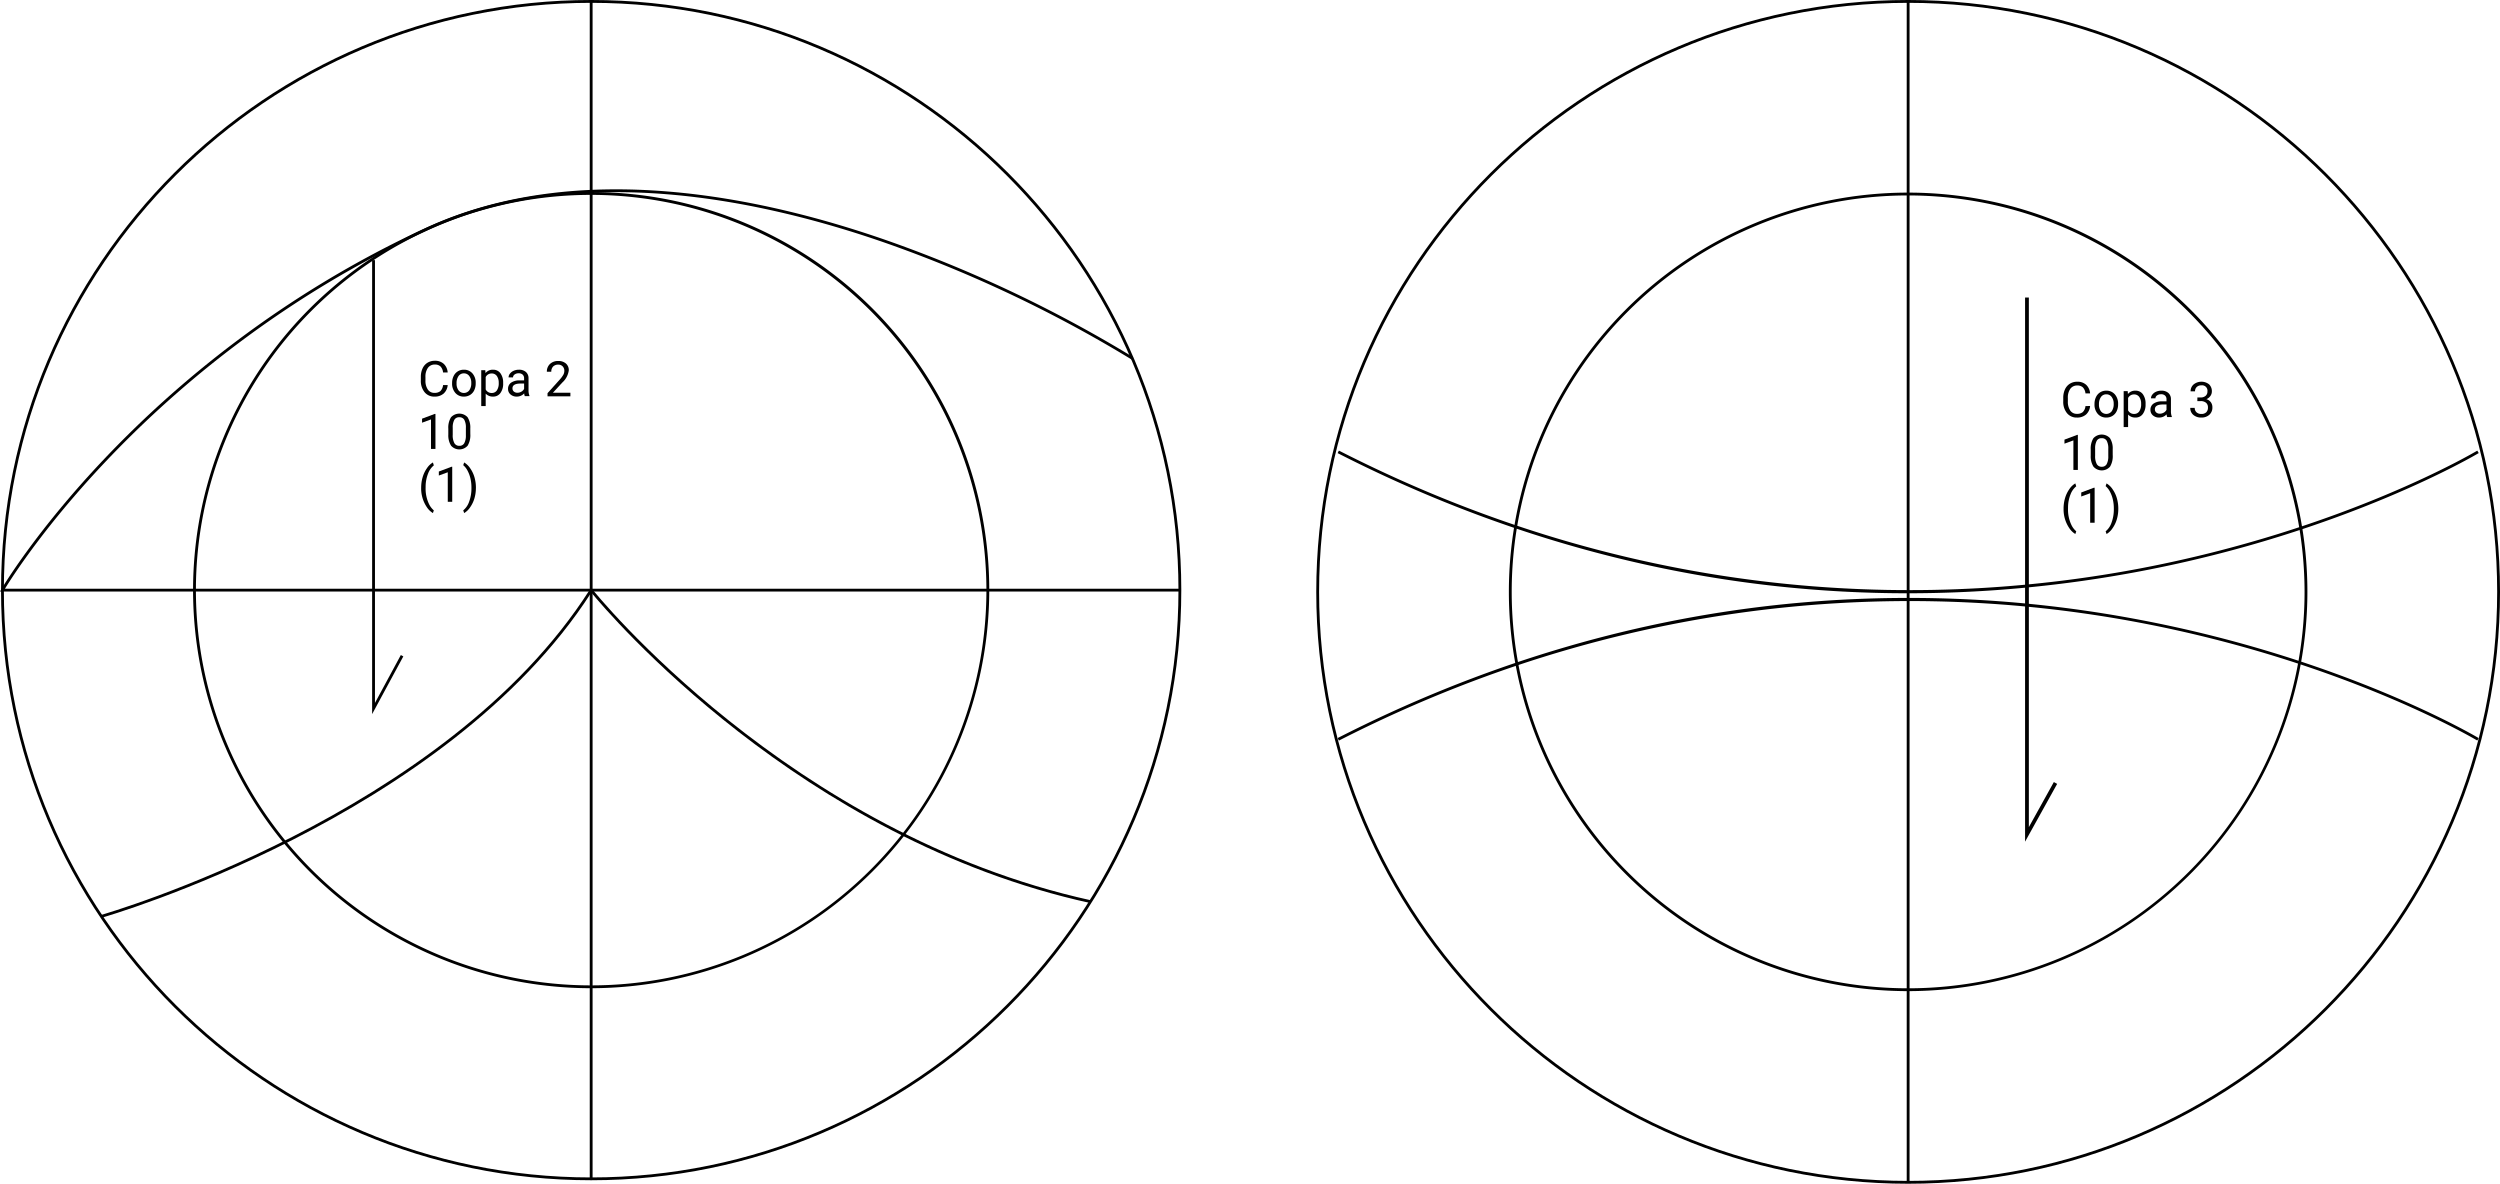 <svg id="Grupo_87776" data-name="Grupo 87776" xmlns="http://www.w3.org/2000/svg" xmlns:xlink="http://www.w3.org/1999/xlink" width="662.349" height="313.619" viewBox="0 0 662.349 313.619">
  <defs>
    <clipPath id="clip-path">
      <rect id="Rectángulo_6997" data-name="Rectángulo 6997" width="662.349" height="313.619" fill="none"/>
    </clipPath>
  </defs>
  <g id="Grupo_87775" data-name="Grupo 87775" clip-path="url(#clip-path)">
    <path id="Trazado_112159" data-name="Trazado 112159" d="M582.172,105.306h.882a1.934,1.934,0,0,0,1.308-.438,1.464,1.464,0,0,0,.476-1.149,1.434,1.434,0,0,0-1.619-1.625,1.682,1.682,0,0,0-1.215.435,1.52,1.52,0,0,0-.454,1.152h-1.174a2.356,2.356,0,0,1,.8-1.825,3.3,3.3,0,0,1,4.091-.035,2.5,2.5,0,0,1,.742,1.923,2.029,2.029,0,0,1-.39,1.168,2.361,2.361,0,0,1-1.063.845,2.265,2.265,0,0,1,1.177.8,2.226,2.226,0,0,1,.416,1.365,2.518,2.518,0,0,1-.813,1.974,3.039,3.039,0,0,1-2.113.73,3.124,3.124,0,0,1-2.117-.7,2.338,2.338,0,0,1-.816-1.86h1.181a1.508,1.508,0,0,0,.476,1.168,1.811,1.811,0,0,0,1.276.438,1.776,1.776,0,0,0,1.3-.444,1.716,1.716,0,0,0,.451-1.276,1.553,1.553,0,0,0-.5-1.238,2.163,2.163,0,0,0-1.429-.445h-.882Z"/>
    <path id="Trazado_112160" data-name="Trazado 112160" d="M505.54,313.619c-86.465,0-156.81-70.345-156.81-156.81S419.075,0,505.54,0,662.349,70.344,662.349,156.809s-70.344,156.81-156.809,156.81M505.54.75c-86.052,0-156.06,70.008-156.06,156.059s70.008,156.06,156.06,156.06S661.6,242.861,661.6,156.809,591.591.75,505.54.75"/>
    <path id="Trazado_112161" data-name="Trazado 112161" d="M505.54,262.59A105.78,105.78,0,1,1,611.32,156.809,105.9,105.9,0,0,1,505.54,262.59m0-210.811a105.03,105.03,0,1,0,105.03,105.03A105.149,105.149,0,0,0,505.54,51.779"/>
    <path id="Trazado_112162" data-name="Trazado 112162" d="M354.727,196.214l-.341-.668c37.32-19.061,76.437-30.922,116.263-35.254a326.814,326.814,0,0,1,96.25,3.917c54.5,10.327,89.471,31.141,89.818,31.35l-.387.642c-.346-.209-35.227-20.962-89.6-31.26-50.172-9.5-127.681-11.792-212,31.273"/>
    <path id="Trazado_112163" data-name="Trazado 112163" d="M505.486,157.183A322.12,322.12,0,0,1,470.65,155.3c-39.828-4.332-78.944-16.193-116.263-35.254l.341-.668c84.331,43.073,161.851,40.776,212.031,31.269,54.367-10.3,89.225-31.048,89.572-31.256l.385.643c-.346.209-35.319,21.022-89.817,31.35a329.854,329.854,0,0,1-61.413,5.8"/>
    <path id="Trazado_112164" data-name="Trazado 112164" d="M536.522,222.992V78.832h1v140.3l6.623-11.934.874.484Z"/>
    <rect id="Rectángulo_6995" data-name="Rectángulo 6995" width="0.75" height="312.869" transform="translate(505.165 0.375)"/>
    <path id="Trazado_112165" data-name="Trazado 112165" d="M553.751,107.566a3.4,3.4,0,0,1-1.082,2.263,3.548,3.548,0,0,1-2.422.8,3.259,3.259,0,0,1-2.625-1.174,4.727,4.727,0,0,1-.986-3.143v-.889a5.256,5.256,0,0,1,.46-2.265,3.44,3.44,0,0,1,1.3-1.5,3.638,3.638,0,0,1,1.956-.524,3.338,3.338,0,0,1,2.361.823,3.44,3.44,0,0,1,1.035,2.275h-1.225a2.659,2.659,0,0,0-.689-1.6,2.086,2.086,0,0,0-1.482-.5,2.182,2.182,0,0,0-1.832.864,3.967,3.967,0,0,0-.663,2.459v.9a4.072,4.072,0,0,0,.629,2.4,2.029,2.029,0,0,0,1.758.889,2.354,2.354,0,0,0,1.559-.46,2.561,2.561,0,0,0,.72-1.6Z"/>
    <path id="Trazado_112166" data-name="Trazado 112166" d="M554.918,107a4.048,4.048,0,0,1,.4-1.814,2.951,2.951,0,0,1,1.1-1.244,3,3,0,0,1,1.616-.439,2.9,2.9,0,0,1,2.269.972,3.735,3.735,0,0,1,.866,2.583v.083a4.092,4.092,0,0,1-.384,1.8,2.909,2.909,0,0,1-1.1,1.241,3.043,3.043,0,0,1-1.641.444,2.892,2.892,0,0,1-2.262-.97,3.716,3.716,0,0,1-.867-2.572Zm1.18.141a2.938,2.938,0,0,0,.53,1.834,1.8,1.8,0,0,0,2.841-.01A3.208,3.208,0,0,0,560,107a2.931,2.931,0,0,0-.537-1.831,1.7,1.7,0,0,0-1.424-.7,1.687,1.687,0,0,0-1.4.693,3.188,3.188,0,0,0-.533,1.98"/>
    <path id="Trazado_112167" data-name="Trazado 112167" d="M568.445,107.141a4.1,4.1,0,0,1-.718,2.525,2.3,2.3,0,0,1-1.941.959,2.52,2.52,0,0,1-1.969-.793v3.307h-1.174V103.63h1.072l.058.762a2.418,2.418,0,0,1,1.993-.889,2.344,2.344,0,0,1,1.958.933,4.156,4.156,0,0,1,.721,2.6Zm-1.175-.134a3.038,3.038,0,0,0-.494-1.835,1.6,1.6,0,0,0-1.36-.672,1.726,1.726,0,0,0-1.6.945v3.282a1.728,1.728,0,0,0,1.613.939,1.584,1.584,0,0,0,1.342-.669,3.313,3.313,0,0,0,.5-1.99"/>
    <path id="Trazado_112168" data-name="Trazado 112168" d="M574.176,110.5a2.487,2.487,0,0,1-.165-.724,2.619,2.619,0,0,1-1.955.85,2.424,2.424,0,0,1-1.666-.574,1.859,1.859,0,0,1-.651-1.457,1.941,1.941,0,0,1,.816-1.666,3.852,3.852,0,0,1,2.295-.594h1.143v-.539a1.313,1.313,0,0,0-.37-.981,1.477,1.477,0,0,0-1.084-.364,1.715,1.715,0,0,0-1.054.316.939.939,0,0,0-.426.769h-1.18a1.614,1.614,0,0,1,.365-.993,2.481,2.481,0,0,1,.99-.759,3.319,3.319,0,0,1,1.374-.28,2.717,2.717,0,0,1,1.86.594,2.14,2.14,0,0,1,.7,1.634v3.162a3.858,3.858,0,0,0,.242,1.5v.1Zm-1.949-.9a2.068,2.068,0,0,0,1.048-.286,1.743,1.743,0,0,0,.718-.743v-1.409h-.921q-2.159,0-2.158,1.263a1.069,1.069,0,0,0,.368.863,1.409,1.409,0,0,0,.945.312"/>
    <path id="Trazado_112169" data-name="Trazado 112169" d="M550.506,124.5h-1.18v-7.826l-2.368.869v-1.066l3.364-1.264h.184Z"/>
    <path id="Trazado_112170" data-name="Trazado 112170" d="M559.743,120.556a5.387,5.387,0,0,1-.7,3.066,2.928,2.928,0,0,1-4.393.022,5.092,5.092,0,0,1-.736-2.929v-1.569a5.249,5.249,0,0,1,.7-3.027,2.981,2.981,0,0,1,4.4-.035,5.069,5.069,0,0,1,.724,2.949Zm-1.175-1.606a4.309,4.309,0,0,0-.418-2.174,1.442,1.442,0,0,0-1.327-.682,1.422,1.422,0,0,0-1.314.679,4.2,4.2,0,0,0-.425,2.088v1.879a4.37,4.37,0,0,0,.434,2.212,1.439,1.439,0,0,0,1.318.714,1.421,1.421,0,0,0,1.292-.672,4.216,4.216,0,0,0,.44-2.121Z"/>
    <path id="Trazado_112171" data-name="Trazado 112171" d="M546.723,134.746a9.81,9.81,0,0,1,.385-2.754,7.987,7.987,0,0,1,1.145-2.4,4.881,4.881,0,0,1,1.581-1.524l.241.776a5.049,5.049,0,0,0-1.52,2.17,9.4,9.4,0,0,0-.65,3.269l-.007.539a9.459,9.459,0,0,0,.9,4.254,5.094,5.094,0,0,0,1.282,1.688l-.241.717a5.041,5.041,0,0,1-1.613-1.574,8.827,8.827,0,0,1-1.5-5.161"/>
    <path id="Trazado_112172" data-name="Trazado 112172" d="M554.95,138.5h-1.18v-7.826l-2.368.869v-1.066l3.364-1.264h.184Z"/>
    <path id="Trazado_112173" data-name="Trazado 112173" d="M561.222,134.811a9.8,9.8,0,0,1-.372,2.713,8.009,8.009,0,0,1-1.136,2.4,4.979,4.979,0,0,1-1.6,1.562l-.247-.718a5.105,5.105,0,0,0,1.571-2.326,10.047,10.047,0,0,0,.6-3.5v-.2a10.417,10.417,0,0,0-.279-2.48,8.333,8.333,0,0,0-.777-2.053,4.728,4.728,0,0,0-1.12-1.415l.247-.718a4.975,4.975,0,0,1,1.6,1.549,8.041,8.041,0,0,1,1.137,2.393,10.04,10.04,0,0,1,.378,2.8"/>
    <path id="Trazado_112174" data-name="Trazado 112174" d="M98.592,189.2V68.917h.75V186.233l6.855-12.687.66.357Z"/>
    <path id="Trazado_112175" data-name="Trazado 112175" d="M156.622,312.694C70.412,312.694.275,242.557.275,156.347S70.412,0,156.622,0,312.97,70.137,312.97,156.347,242.832,312.694,156.622,312.694m0-311.944c-85.8,0-155.6,69.8-155.6,155.6s69.8,155.6,155.6,155.6,155.6-69.8,155.6-155.6S242.419.75,156.622.75"/>
    <path id="Trazado_112176" data-name="Trazado 112176" d="M156.622,261.816A105.469,105.469,0,1,1,262.091,156.348,105.588,105.588,0,0,1,156.622,261.816m0-210.187A104.719,104.719,0,1,0,261.341,156.348,104.837,104.837,0,0,0,156.622,51.629"/>
    <path id="Trazado_112177" data-name="Trazado 112177" d="M26.892,243.159l-.2-.723c.91-.256,91.456-26.348,129.617-86.29l.283-.444.327.413c.512.646,52.1,64.792,132.135,82.414l-.161.733c-76.953-16.943-127.679-76.742-132.231-82.276C118.182,216.859,27.8,242.9,26.892,243.159"/>
    <path id="Trazado_112178" data-name="Trazado 112178" d="M312.6,156.722H0l.325-.562c.347-.6,35.487-60.23,112.538-95.8C153.184,41.749,202,52.069,235.844,64a345.942,345.942,0,0,1,64.4,30.642l-.4.631a345.172,345.172,0,0,0-64.261-30.571c-33.712-11.885-82.314-22.169-122.4-3.663C40.361,94.656,5.09,149.8,1.314,155.972H312.6Z"/>
    <rect id="Rectángulo_6996" data-name="Rectángulo 6996" width="0.75" height="311.944" transform="translate(156.247 0.375)"/>
    <path id="Trazado_112179" data-name="Trazado 112179" d="M118.612,102.014a3.4,3.4,0,0,1-1.082,2.263,3.548,3.548,0,0,1-2.422.8,3.259,3.259,0,0,1-2.625-1.174,4.727,4.727,0,0,1-.986-3.143v-.889a5.256,5.256,0,0,1,.46-2.265,3.44,3.44,0,0,1,1.3-1.5,3.638,3.638,0,0,1,1.956-.524,3.338,3.338,0,0,1,2.361.823,3.44,3.44,0,0,1,1.035,2.275h-1.225a2.659,2.659,0,0,0-.689-1.6,2.086,2.086,0,0,0-1.482-.5,2.182,2.182,0,0,0-1.832.864,3.967,3.967,0,0,0-.663,2.459v.895a4.072,4.072,0,0,0,.629,2.4,2.029,2.029,0,0,0,1.758.889,2.354,2.354,0,0,0,1.559-.46,2.561,2.561,0,0,0,.72-1.6Z"/>
    <path id="Trazado_112180" data-name="Trazado 112180" d="M119.78,101.449a4.048,4.048,0,0,1,.4-1.814,2.951,2.951,0,0,1,1.1-1.244,3,3,0,0,1,1.616-.439,2.9,2.9,0,0,1,2.269.972,3.735,3.735,0,0,1,.866,2.583v.083a4.092,4.092,0,0,1-.384,1.8,2.909,2.909,0,0,1-1.1,1.241,3.043,3.043,0,0,1-1.641.444,2.892,2.892,0,0,1-2.262-.97,3.716,3.716,0,0,1-.867-2.572Zm1.18.141a2.938,2.938,0,0,0,.53,1.834,1.8,1.8,0,0,0,2.841-.01,3.208,3.208,0,0,0,.527-1.965,2.931,2.931,0,0,0-.537-1.831,1.7,1.7,0,0,0-1.424-.7,1.687,1.687,0,0,0-1.4.693,3.188,3.188,0,0,0-.533,1.98"/>
    <path id="Trazado_112181" data-name="Trazado 112181" d="M133.307,101.59a4.1,4.1,0,0,1-.718,2.525,2.3,2.3,0,0,1-1.941.959,2.52,2.52,0,0,1-1.969-.793v3.307H127.5V98.079h1.072l.058.762a2.418,2.418,0,0,1,1.993-.889,2.344,2.344,0,0,1,1.958.933,4.156,4.156,0,0,1,.721,2.6Zm-1.175-.134a3.039,3.039,0,0,0-.494-1.835,1.6,1.6,0,0,0-1.36-.672,1.726,1.726,0,0,0-1.6.945v3.282a1.728,1.728,0,0,0,1.613.939,1.584,1.584,0,0,0,1.342-.669,3.313,3.313,0,0,0,.5-1.99"/>
    <path id="Trazado_112182" data-name="Trazado 112182" d="M139.038,104.948a2.488,2.488,0,0,1-.165-.724,2.619,2.619,0,0,1-1.955.85,2.424,2.424,0,0,1-1.666-.574,1.859,1.859,0,0,1-.651-1.457,1.941,1.941,0,0,1,.816-1.666,3.852,3.852,0,0,1,2.295-.594h1.143v-.539a1.313,1.313,0,0,0-.37-.981A1.477,1.477,0,0,0,137.4,98.9a1.715,1.715,0,0,0-1.054.316.939.939,0,0,0-.426.769h-1.18a1.614,1.614,0,0,1,.365-.993,2.481,2.481,0,0,1,.99-.759,3.319,3.319,0,0,1,1.374-.28,2.717,2.717,0,0,1,1.86.594,2.141,2.141,0,0,1,.7,1.634v3.162a3.858,3.858,0,0,0,.242,1.5v.1Zm-1.949-.895a2.068,2.068,0,0,0,1.048-.286,1.743,1.743,0,0,0,.718-.743v-1.409h-.921q-2.159,0-2.158,1.263a1.069,1.069,0,0,0,.368.863,1.409,1.409,0,0,0,.945.312"/>
    <path id="Trazado_112183" data-name="Trazado 112183" d="M115.368,118.947h-1.18v-7.826l-2.368.869v-1.066l3.364-1.264h.184Z"/>
    <path id="Trazado_112184" data-name="Trazado 112184" d="M124.605,115a5.387,5.387,0,0,1-.7,3.066,2.928,2.928,0,0,1-4.393.022,5.092,5.092,0,0,1-.736-2.929V113.6a5.249,5.249,0,0,1,.7-3.027,2.981,2.981,0,0,1,4.4-.035,5.069,5.069,0,0,1,.724,2.949ZM123.43,113.4a4.309,4.309,0,0,0-.418-2.174,1.442,1.442,0,0,0-1.327-.682,1.422,1.422,0,0,0-1.314.679,4.2,4.2,0,0,0-.425,2.088v1.879a4.37,4.37,0,0,0,.434,2.212,1.439,1.439,0,0,0,1.318.714,1.421,1.421,0,0,0,1.292-.672,4.217,4.217,0,0,0,.44-2.121Z"/>
    <path id="Trazado_112185" data-name="Trazado 112185" d="M111.585,129.2a9.81,9.81,0,0,1,.385-2.754,7.986,7.986,0,0,1,1.145-2.4,4.881,4.881,0,0,1,1.581-1.524l.241.776a5.049,5.049,0,0,0-1.52,2.17,9.4,9.4,0,0,0-.65,3.269l-.007.539a9.46,9.46,0,0,0,.895,4.254,5.094,5.094,0,0,0,1.282,1.688l-.241.717a5.041,5.041,0,0,1-1.613-1.574,8.827,8.827,0,0,1-1.5-5.161"/>
    <path id="Trazado_112186" data-name="Trazado 112186" d="M119.812,132.947h-1.18v-7.826l-2.368.869v-1.066l3.364-1.264h.184Z"/>
    <path id="Trazado_112187" data-name="Trazado 112187" d="M126.084,129.26a9.8,9.8,0,0,1-.372,2.713,8.011,8.011,0,0,1-1.136,2.4,4.979,4.979,0,0,1-1.6,1.562l-.247-.718a5.105,5.105,0,0,0,1.571-2.326,10.049,10.049,0,0,0,.605-3.5v-.2a10.418,10.418,0,0,0-.279-2.48,8.332,8.332,0,0,0-.777-2.053,4.727,4.727,0,0,0-1.12-1.415l.247-.718a4.975,4.975,0,0,1,1.6,1.549,8.042,8.042,0,0,1,1.137,2.393,10.041,10.041,0,0,1,.378,2.8"/>
    <path id="Trazado_112188" data-name="Trazado 112188" d="M151.119,105.011h-6.056v-.844l3.2-3.555a7.665,7.665,0,0,0,.981-1.311,2.194,2.194,0,0,0,.269-1.044,1.659,1.659,0,0,0-.438-1.187,1.53,1.53,0,0,0-1.168-.463,1.816,1.816,0,0,0-1.362.5,1.907,1.907,0,0,0-.485,1.387h-1.174a2.729,2.729,0,0,1,.821-2.063,3.05,3.05,0,0,1,2.2-.787,2.929,2.929,0,0,1,2.038.676,2.306,2.306,0,0,1,.749,1.8,5.284,5.284,0,0,1-1.74,3.25l-2.475,2.686h4.64Z"/>
  </g>
</svg>
